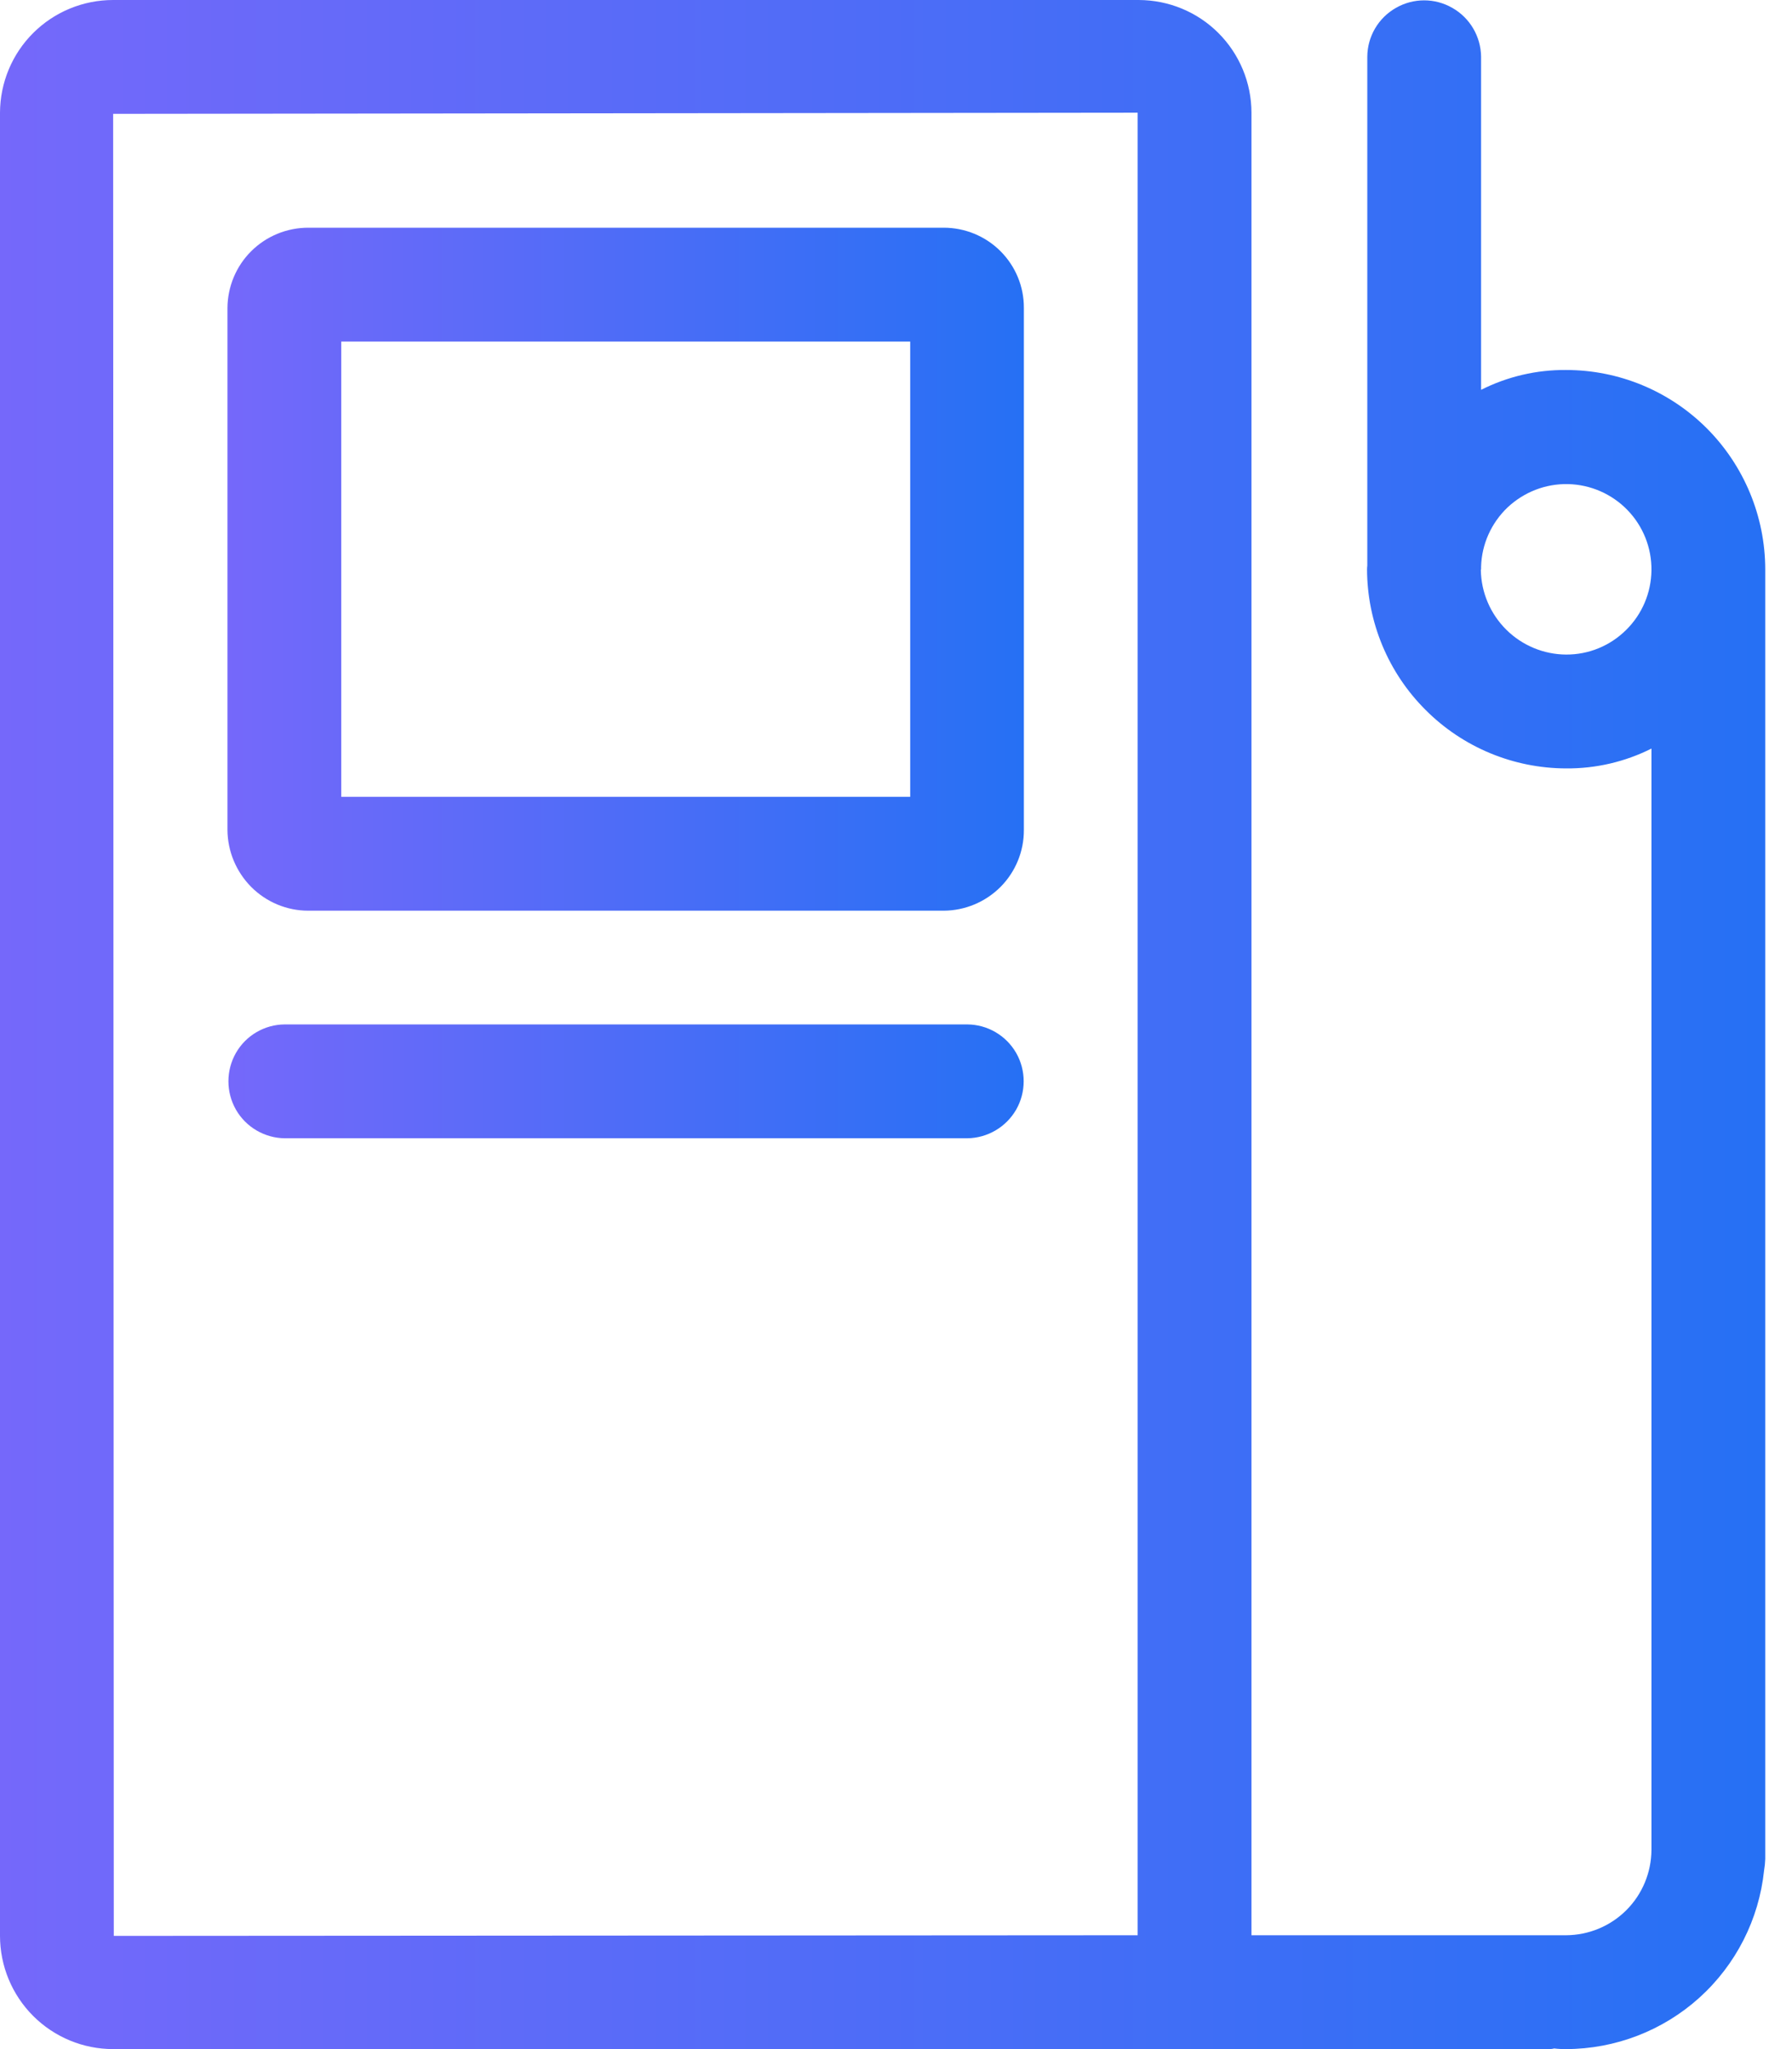 <svg width="14" height="16" viewBox="0 0 14 16" fill="none" xmlns="http://www.w3.org/2000/svg">
<path d="M2.408 7.111H7.373C7.54 7.11 7.699 7.043 7.817 6.925C7.934 6.807 8 6.647 7.999 6.48V2.405C8 2.238 7.934 2.079 7.816 1.961C7.699 1.844 7.539 1.778 7.373 1.778H2.408C2.242 1.778 2.082 1.843 1.963 1.961C1.845 2.078 1.778 2.238 1.777 2.405V6.48C1.778 6.647 1.845 6.807 1.963 6.926C2.081 7.044 2.241 7.111 2.408 7.111ZM2.666 2.667H7.111V6.222H2.666V2.667Z" fill="url(#paint0_linear_174_8319)"/>
<path d="M12.235 2.889C12.005 2.887 11.777 2.94 11.571 3.044V0.443C11.569 0.285 11.484 0.14 11.347 0.062C11.21 -0.017 11.042 -0.017 10.905 0.062C10.768 0.14 10.683 0.285 10.682 0.443V4.416C10.681 4.426 10.68 4.435 10.68 4.445C10.681 4.857 10.845 5.252 11.137 5.543C11.428 5.835 11.823 5.999 12.235 6C12.466 6.002 12.695 5.949 12.902 5.845V14.444C12.901 14.621 12.831 14.79 12.706 14.915C12.581 15.04 12.412 15.11 12.235 15.111H9.777V0.88C9.777 0.647 9.684 0.423 9.519 0.258C9.354 0.093 9.131 0.001 8.897 9.06722e-07H0.884C0.65 -0 0.426 0.092 0.26 0.257C0.094 0.422 0.001 0.646 1.00291e-07 0.88V15.115C-0 15.35 0.093 15.575 0.259 15.741C0.425 15.907 0.65 16 0.884 16H12.093C12.109 16.001 12.126 15.999 12.142 15.995C12.173 15.999 12.204 16 12.235 16C12.62 15.999 12.991 15.856 13.276 15.599C13.562 15.341 13.742 14.987 13.782 14.604C13.787 14.575 13.79 14.545 13.791 14.515V4.444C13.79 4.032 13.626 3.637 13.335 3.345C13.043 3.053 12.648 2.889 12.235 2.889L12.235 2.889ZM8.809 15.111L0.889 15.116L0.884 0.889L8.888 0.88L8.888 15.111L8.809 15.111ZM12.235 5.111C12.06 5.11 11.892 5.04 11.768 4.917C11.643 4.793 11.572 4.626 11.569 4.451C11.569 4.448 11.571 4.446 11.571 4.443V4.424C11.576 4.249 11.651 4.083 11.778 3.962C11.906 3.842 12.075 3.776 12.251 3.78C12.426 3.784 12.593 3.857 12.715 3.983C12.837 4.109 12.904 4.278 12.902 4.453C12.9 4.629 12.829 4.796 12.704 4.919C12.579 5.043 12.411 5.112 12.235 5.111Z" fill="url(#paint1_linear_174_8319)"/>
<path d="M7.557 7.999H2.224C2.067 8 1.921 8.085 1.843 8.222C1.765 8.359 1.765 8.527 1.843 8.664C1.921 8.801 2.067 8.886 2.224 8.888H7.557C7.715 8.886 7.86 8.801 7.939 8.664C8.017 8.527 8.017 8.359 7.939 8.222C7.86 8.085 7.715 8 7.557 7.999Z" fill="url(#paint2_linear_174_8319)"/>
<defs>
<linearGradient id="paint0_linear_174_8319" x1="-0.027" y1="4.445" x2="10.797" y2="4.445" gradientUnits="userSpaceOnUse">
<stop stop-color="#8C66FC"/>
<stop offset="1" stop-color="#0274F1"/>
</linearGradient>
<linearGradient id="paint1_linear_174_8319" x1="-3.998" y1="8" x2="19.992" y2="8" gradientUnits="userSpaceOnUse">
<stop stop-color="#8C66FC"/>
<stop offset="1" stop-color="#0274F1"/>
</linearGradient>
<linearGradient id="paint2_linear_174_8319" x1="-0.017" y1="8.443" x2="10.792" y2="8.443" gradientUnits="userSpaceOnUse">
<stop stop-color="#8C66FC"/>
<stop offset="1" stop-color="#0274F1"/>
</linearGradient>
</defs>
</svg>
